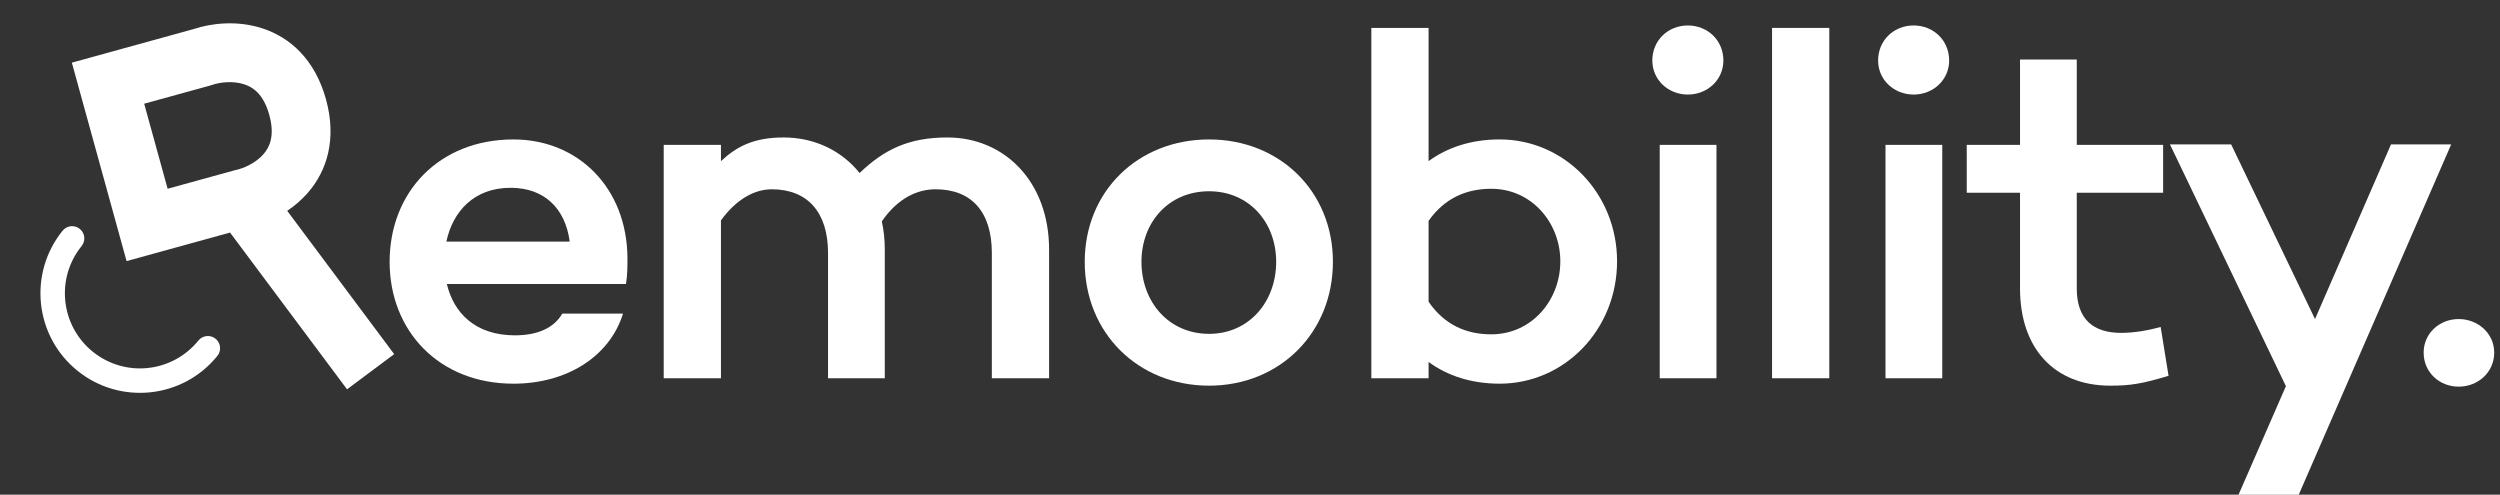 <svg width="283" height="56" viewBox="0 0 283 56" fill="none" xmlns="http://www.w3.org/2000/svg">
<rect x="0" y="0" width="283" height="56" fill="#333333" stroke="none"/>
<path d="M278.323 43.769C276.145 43.769 274.357 42.15 274.357 39.915C274.357 37.737 276.145 36.117 278.323 36.117C280.501 36.117 282.345 37.737 282.345 39.915C282.345 42.15 280.501 43.769 278.323 43.769Z" fill="white"/>
<path d="M277.476 16.344L260.217 56.001H253.403L258.765 43.713L245.639 16.344H252.565L262.06 36.117L270.662 16.344H277.476Z" fill="white"/>
<path d="M244.586 37.012L245.479 42.541C242.519 43.435 241.179 43.658 238.889 43.658C232.577 43.658 228.667 39.469 228.667 32.655V21.819H222.635V16.401H228.667V6.738H235.09V16.401H244.865V21.819H235.09V32.655C235.09 36.174 236.99 37.682 240.117 37.682C241.57 37.682 243.189 37.403 244.586 37.012Z" fill="white"/>
<path d="M216.623 10.703C214.389 10.703 212.602 9.027 212.602 6.849C212.602 4.558 214.389 2.883 216.623 2.883C218.857 2.883 220.645 4.558 220.645 6.849C220.645 9.027 218.857 10.703 216.623 10.703ZM219.863 16.4V42.819H213.439V16.4H219.863Z" fill="white"/>
<path d="M207.075 3.16V42.817H200.596V3.16H207.075Z" fill="white"/>
<path d="M191.065 10.703C188.83 10.703 187.043 9.027 187.043 6.849C187.043 4.558 188.83 2.883 191.065 2.883C193.299 2.883 195.086 4.558 195.086 6.849C195.086 9.027 193.299 10.703 191.065 10.703ZM194.304 16.4V42.819H187.881V16.4H194.304Z" fill="white"/>
<path d="M169.759 15.783C177.132 15.783 183.052 21.927 183.052 29.58C183.052 37.288 177.132 43.432 169.759 43.432C166.575 43.432 163.838 42.538 161.716 40.974V42.817H155.236V3.16H161.716V18.241C163.838 16.677 166.575 15.783 169.759 15.783ZM168.809 37.846C173.389 37.846 176.629 33.992 176.629 29.58C176.629 25.223 173.389 21.369 168.809 21.369C166.072 21.369 163.559 22.374 161.716 25V34.16C163.559 36.841 166.072 37.846 168.809 37.846Z" fill="white"/>
<path d="M136.867 15.785C144.854 15.785 150.886 21.65 150.886 29.637C150.886 37.68 144.854 43.657 136.867 43.657C128.823 43.657 122.791 37.68 122.791 29.637C122.791 21.65 128.823 15.785 136.867 15.785ZM136.867 37.792C141.391 37.792 144.463 34.161 144.463 29.637C144.463 25.169 141.391 21.65 136.867 21.65C132.286 21.65 129.214 25.169 129.214 29.637C129.214 34.161 132.286 37.792 136.867 37.792Z" fill="white"/>
<path d="M107.249 15.562C113.729 15.562 118.756 20.59 118.756 28.242V42.82H112.276V28.633C112.276 23.997 109.986 21.427 105.909 21.427C103.898 21.427 101.664 22.377 99.821 25.058C100.044 26.063 100.156 27.125 100.156 28.242V42.82H93.733V28.633C93.733 23.997 91.387 21.427 87.365 21.427C85.466 21.427 83.399 22.488 81.612 24.946V42.82H75.133V16.4H81.612V18.244C83.399 16.568 85.354 15.562 88.706 15.562C92.169 15.562 95.241 17.015 97.307 19.584C100.1 16.903 102.893 15.562 107.249 15.562Z" fill="white"/>
<path d="M71.028 29.19C71.028 30.14 71.028 31.145 70.86 32.151H70.804H50.585C51.367 35.446 53.824 37.96 58.293 37.96C60.862 37.96 62.705 37.122 63.655 35.502H70.525C69.017 40.361 64.157 43.433 58.125 43.433C49.691 43.433 44.105 37.457 44.105 29.637C44.105 21.762 49.691 15.785 58.125 15.785C65.442 15.785 70.972 21.259 71.028 29.19ZM57.79 21.259C53.657 21.259 51.255 23.94 50.529 27.347H64.493C63.99 23.605 61.644 21.259 57.79 21.259Z" fill="white"/>
<path fill-rule="evenodd" clip-rule="evenodd" d="M9.238 27.855C6.284 31.505 6.849 36.858 10.5 39.812C14.15 42.765 19.503 42.2 22.456 38.55C22.937 37.956 23.808 37.864 24.401 38.344C24.995 38.825 25.087 39.696 24.607 40.289C20.693 45.127 13.598 45.876 8.76 41.962C3.922 38.048 3.173 30.953 7.087 26.115C7.568 25.521 8.438 25.429 9.032 25.91C9.626 26.39 9.718 27.261 9.238 27.855Z" fill="white"/>
<path fill-rule="evenodd" clip-rule="evenodd" d="M27.628 9.536C26.375 9.132 24.914 9.302 24.007 9.614L23.908 9.648L16.321 11.741L18.976 21.367L26.563 19.275L26.665 19.253C27.604 19.056 28.946 18.454 29.814 17.464C30.519 16.661 31.136 15.38 30.484 13.014C29.831 10.648 28.644 9.865 27.628 9.536ZM29.675 3.201C32.87 4.234 35.666 6.765 36.902 11.244C38.137 15.723 37.033 19.33 34.819 21.854C34.115 22.657 33.325 23.322 32.512 23.865L44.62 40.088L39.285 44.07L26.041 26.325L14.328 29.555L8.133 7.093L21.947 3.283C23.847 2.651 26.771 2.263 29.675 3.201Z" fill="white"/>
</svg>
